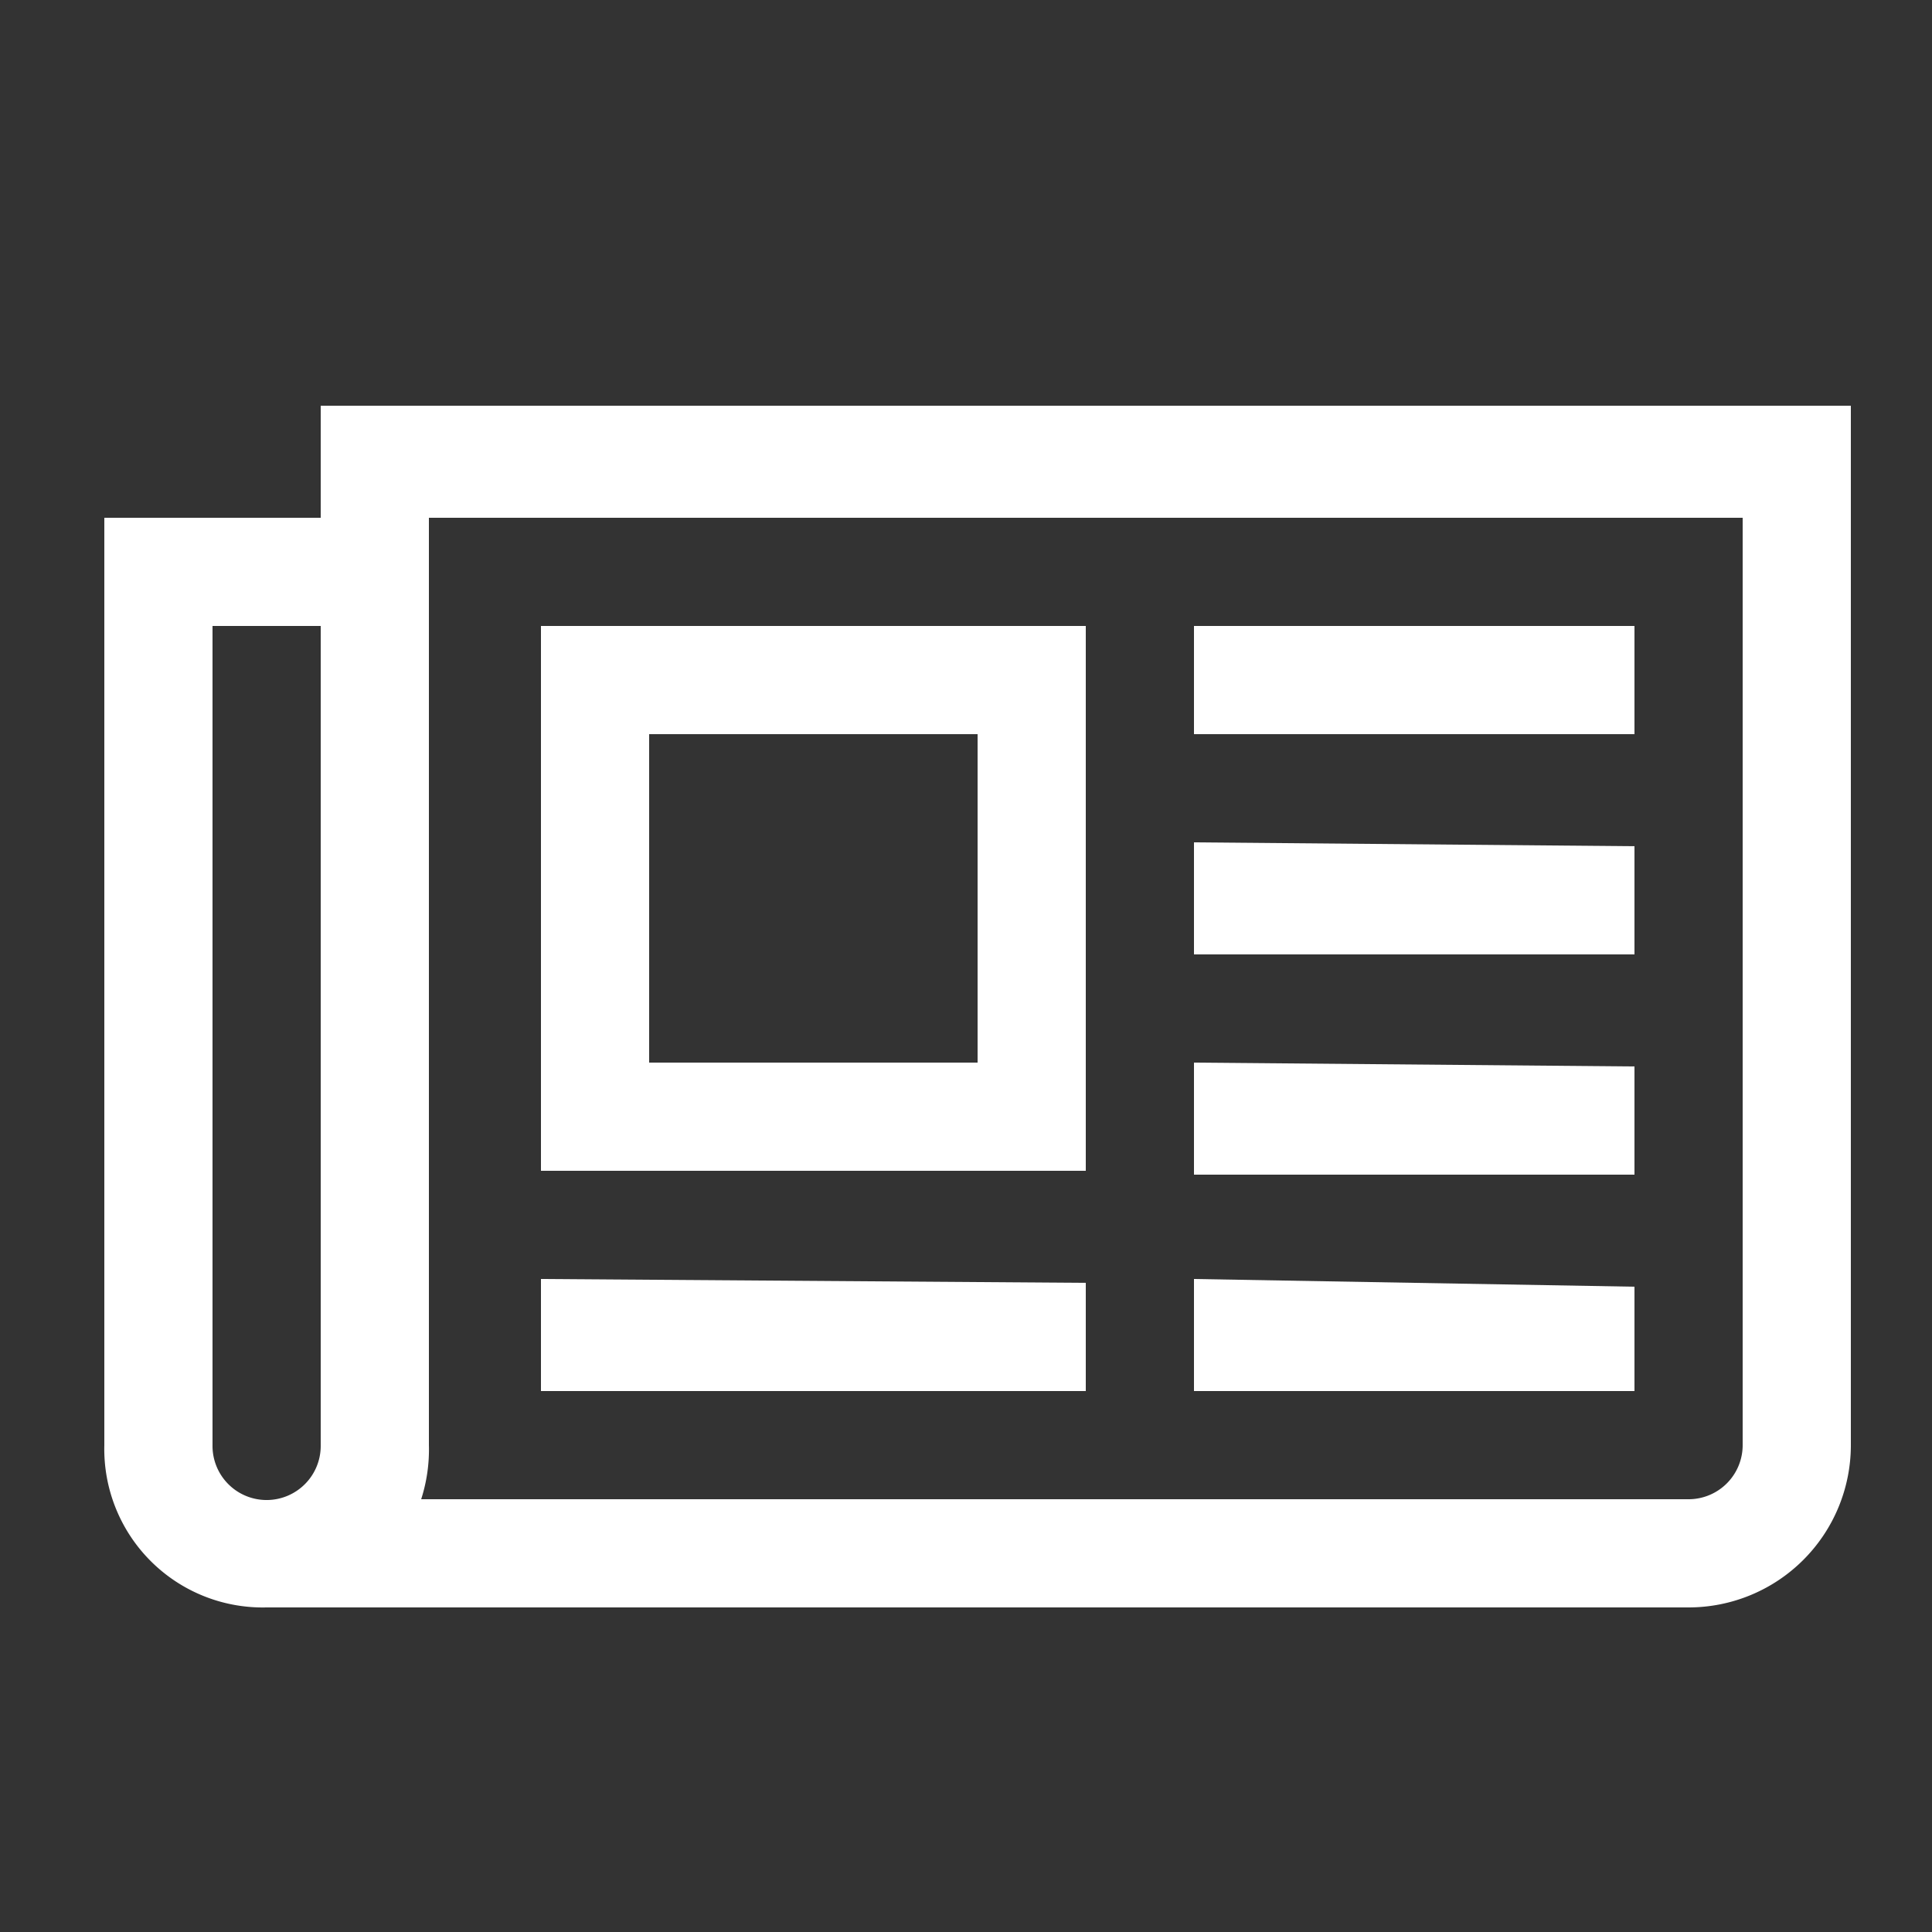 <svg id="Layer_1" data-name="Layer 1" xmlns="http://www.w3.org/2000/svg" viewBox="0 0 50 50"><rect x="0" y="0" width="50" height="50" fill="#333333" stroke="none"/><title>Artboard 2 copy 12</title><path d="M47.9,10.5V37.4a4.2,4.2,0,0,1-4.2,4.2H6.9a4.1,4.1,0,0,1-3-1.2,4.1,4.1,0,0,1-1.2-3v-24H8.3V10.5ZM8.3,37.4V16.2H5.5V37.4a1.4,1.4,0,0,0,2.4,1A1.4,1.4,0,0,0,8.3,37.4Zm36.8,0v-24H11.1v24a4.2,4.2,0,0,1-.2,1.4H43.7a1.4,1.4,0,0,0,1.4-1.4Zm-17-21.2V30.3H14V16.2Zm0,17V36H14V33.1ZM25.3,19H16.8v8.5h8.5Zm17-2.8V19H30.9V16.2Zm0,5.7v2.8H30.9V21.8Zm0,5.7v2.8H30.9V27.5Zm0,5.7V36H30.9V33.1Z" fill="#fff"/></svg>